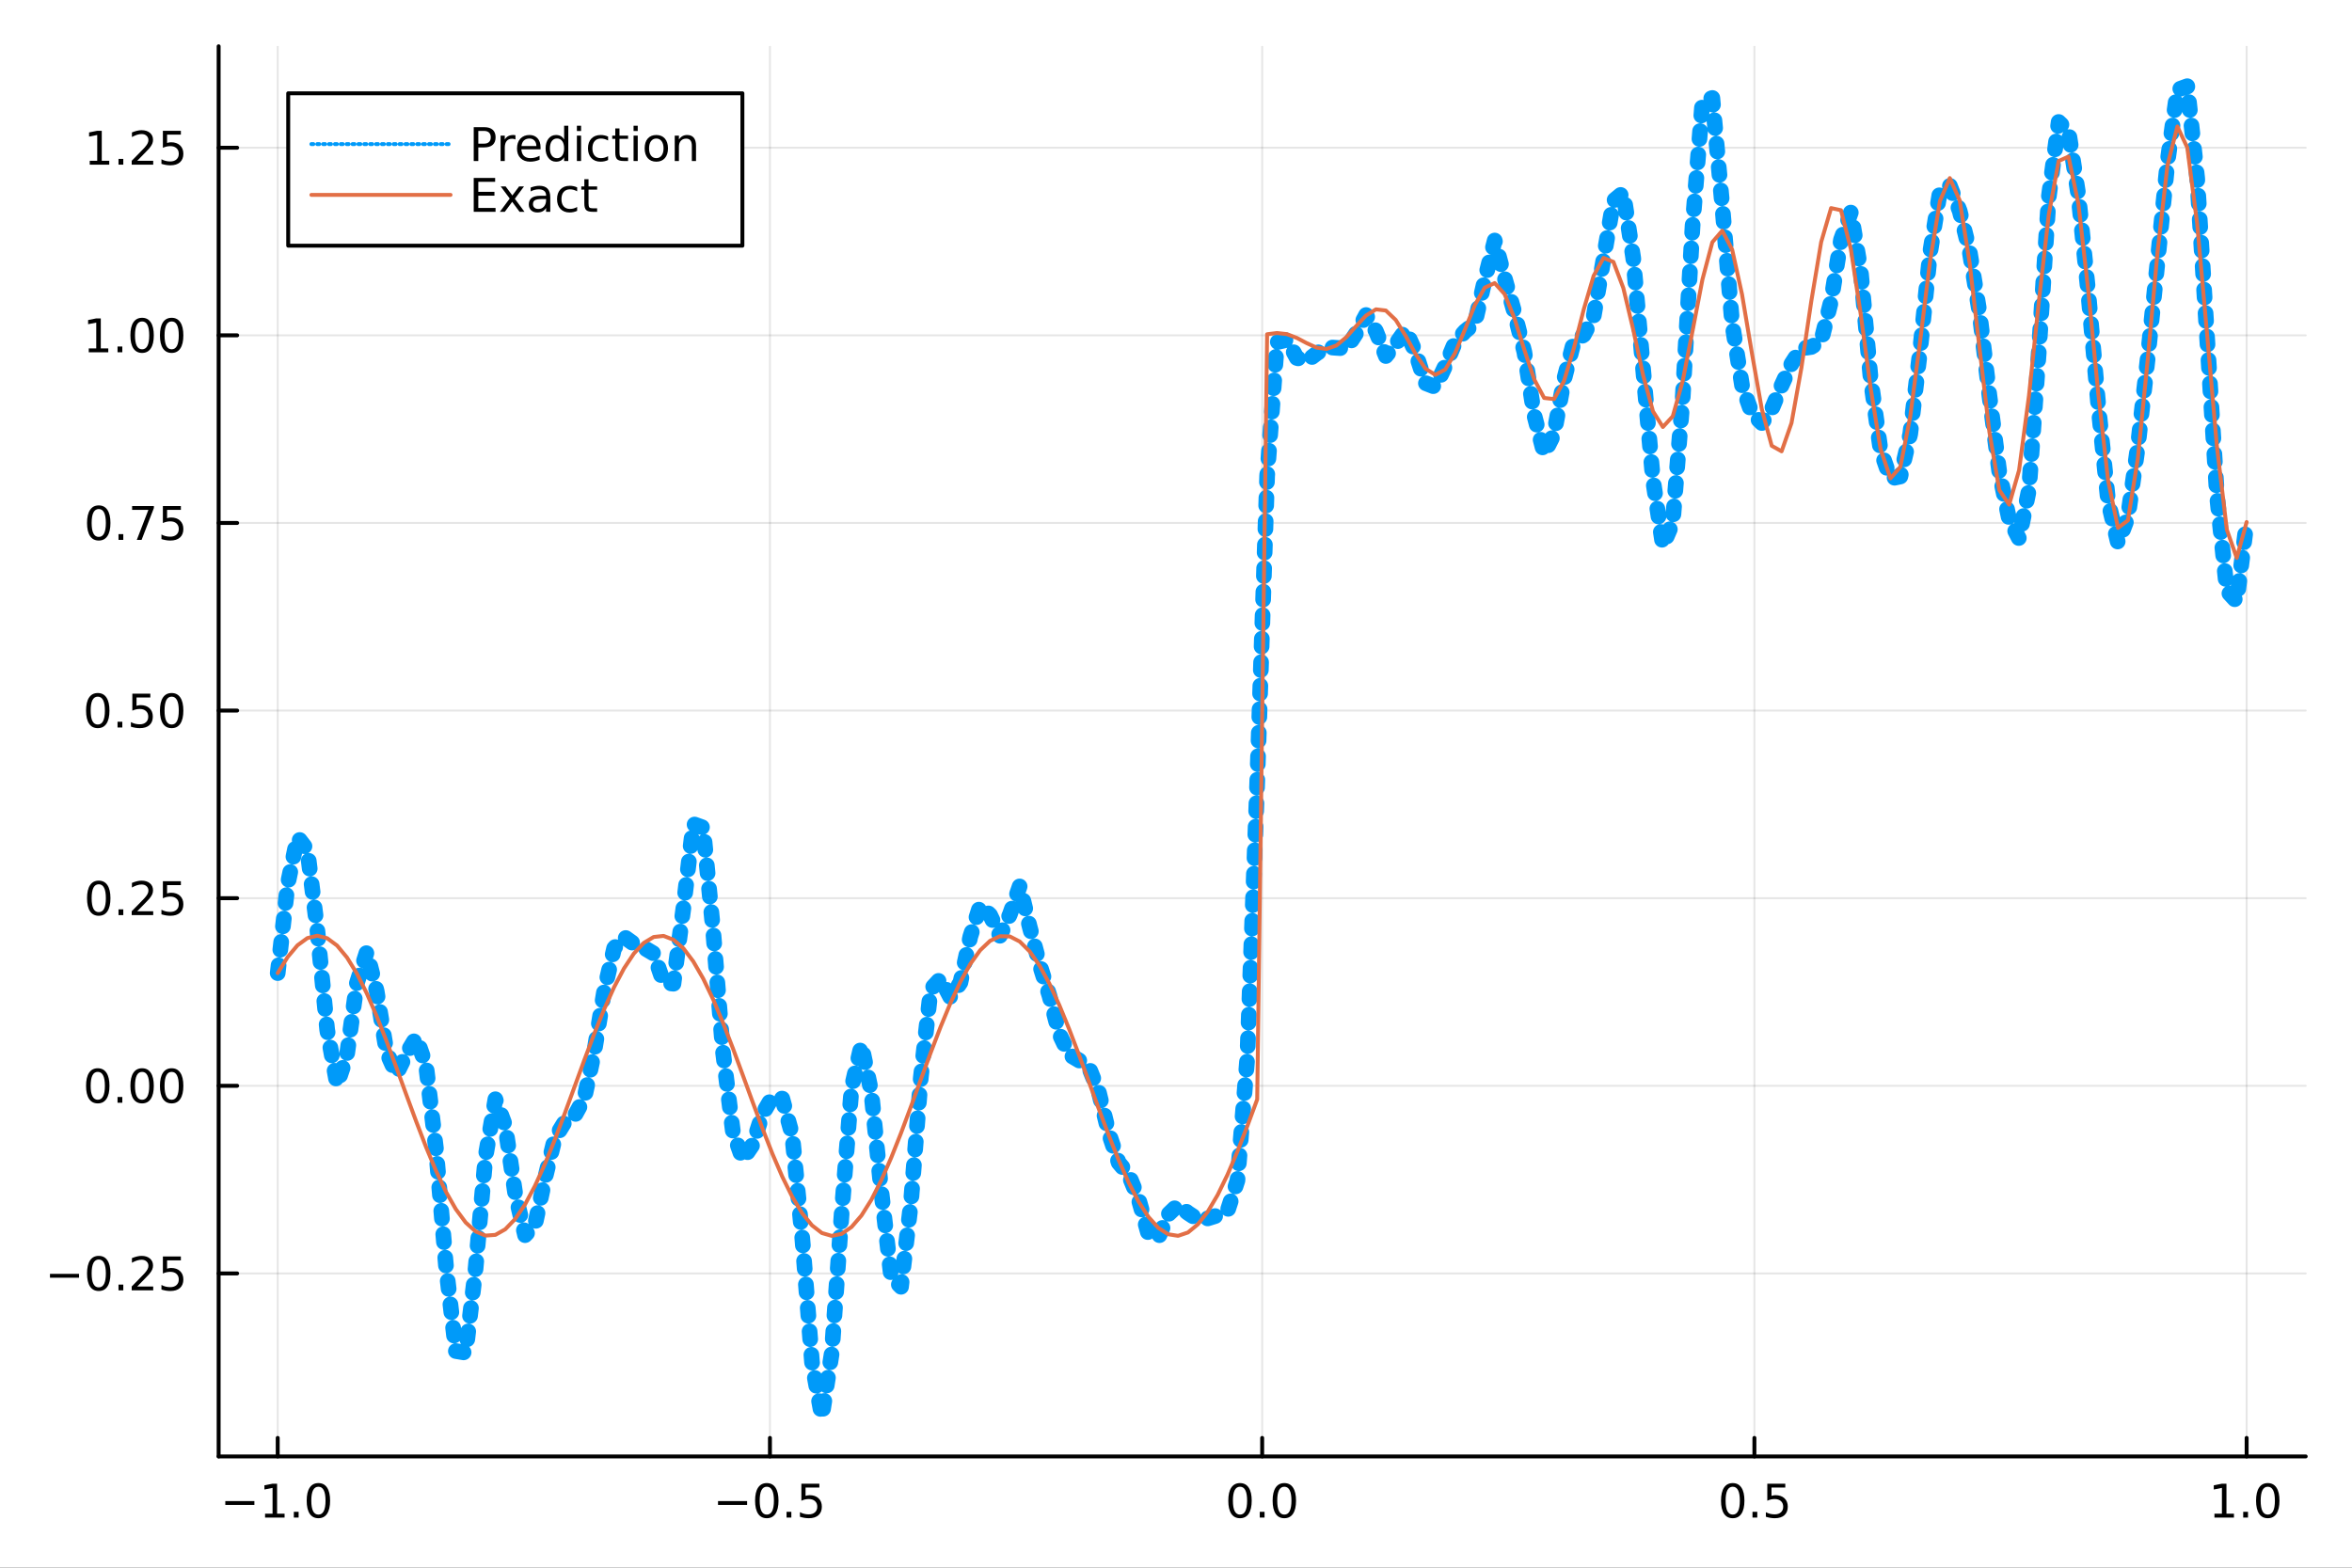 <?xml version="1.0" encoding="utf-8"?>
<svg xmlns="http://www.w3.org/2000/svg" xmlns:xlink="http://www.w3.org/1999/xlink" width="600" height="400" viewBox="0 0 2400 1600">
<rect x="0" y="0" width="2400" height="1600" fill="#333333" stroke="none"/>
<defs>
  <clipPath id="clip500">
    <rect x="0" y="0" width="2400" height="1600"/>
  </clipPath>
</defs>
<path clip-path="url(#clip500)" d="
M0 1600 L2400 1600 L2400 0 L0 0  Z
  " fill="#ffffff" fill-rule="evenodd" fill-opacity="1"/>
<defs>
  <clipPath id="clip501">
    <rect x="480" y="0" width="1681" height="1600"/>
  </clipPath>
</defs>
<path clip-path="url(#clip500)" d="
M223.103 1486.45 L2352.76 1486.45 L2352.76 47.244 L223.103 47.244  Z
  " fill="#ffffff" fill-rule="evenodd" fill-opacity="1"/>
<defs>
  <clipPath id="clip502">
    <rect x="223" y="47" width="2131" height="1440"/>
  </clipPath>
</defs>
<polyline clip-path="url(#clip502)" style="stroke:#000000; stroke-linecap:round; stroke-linejoin:round; stroke-width:2; stroke-opacity:0.1; fill:none" points="
  283.376,1486.45 283.376,47.244 
  "/>
<polyline clip-path="url(#clip502)" style="stroke:#000000; stroke-linecap:round; stroke-linejoin:round; stroke-width:2; stroke-opacity:0.1; fill:none" points="
  785.652,1486.45 785.652,47.244 
  "/>
<polyline clip-path="url(#clip502)" style="stroke:#000000; stroke-linecap:round; stroke-linejoin:round; stroke-width:2; stroke-opacity:0.1; fill:none" points="
  1287.93,1486.45 1287.93,47.244 
  "/>
<polyline clip-path="url(#clip502)" style="stroke:#000000; stroke-linecap:round; stroke-linejoin:round; stroke-width:2; stroke-opacity:0.1; fill:none" points="
  1790.21,1486.45 1790.21,47.244 
  "/>
<polyline clip-path="url(#clip502)" style="stroke:#000000; stroke-linecap:round; stroke-linejoin:round; stroke-width:2; stroke-opacity:0.1; fill:none" points="
  2292.48,1486.45 2292.48,47.244 
  "/>
<polyline clip-path="url(#clip500)" style="stroke:#000000; stroke-linecap:round; stroke-linejoin:round; stroke-width:4; stroke-opacity:1; fill:none" points="
  223.103,1486.45 2352.76,1486.45 
  "/>
<polyline clip-path="url(#clip500)" style="stroke:#000000; stroke-linecap:round; stroke-linejoin:round; stroke-width:4; stroke-opacity:1; fill:none" points="
  283.376,1486.45 283.376,1467.55 
  "/>
<polyline clip-path="url(#clip500)" style="stroke:#000000; stroke-linecap:round; stroke-linejoin:round; stroke-width:4; stroke-opacity:1; fill:none" points="
  785.652,1486.45 785.652,1467.55 
  "/>
<polyline clip-path="url(#clip500)" style="stroke:#000000; stroke-linecap:round; stroke-linejoin:round; stroke-width:4; stroke-opacity:1; fill:none" points="
  1287.93,1486.45 1287.93,1467.55 
  "/>
<polyline clip-path="url(#clip500)" style="stroke:#000000; stroke-linecap:round; stroke-linejoin:round; stroke-width:4; stroke-opacity:1; fill:none" points="
  1790.21,1486.45 1790.21,1467.55 
  "/>
<polyline clip-path="url(#clip500)" style="stroke:#000000; stroke-linecap:round; stroke-linejoin:round; stroke-width:4; stroke-opacity:1; fill:none" points="
  2292.48,1486.45 2292.48,1467.55 
  "/>
<path clip-path="url(#clip500)" d="M229.904 1532.02 L259.58 1532.02 L259.58 1535.95 L229.904 1535.95 L229.904 1532.02 Z" fill="#000000" fill-rule="evenodd" fill-opacity="1" /><path clip-path="url(#clip500)" d="M270.482 1544.91 L278.121 1544.91 L278.121 1518.55 L269.811 1520.21 L269.811 1515.95 L278.075 1514.29 L282.751 1514.29 L282.751 1544.91 L290.39 1544.91 L290.39 1548.85 L270.482 1548.85 L270.482 1544.91 Z" fill="#000000" fill-rule="evenodd" fill-opacity="1" /><path clip-path="url(#clip500)" d="M299.834 1542.97 L304.718 1542.97 L304.718 1548.85 L299.834 1548.85 L299.834 1542.97 Z" fill="#000000" fill-rule="evenodd" fill-opacity="1" /><path clip-path="url(#clip500)" d="M324.903 1517.37 Q321.292 1517.37 319.463 1520.93 Q317.658 1524.47 317.658 1531.6 Q317.658 1538.71 319.463 1542.27 Q321.292 1545.82 324.903 1545.82 Q328.538 1545.82 330.343 1542.27 Q332.172 1538.71 332.172 1531.6 Q332.172 1524.47 330.343 1520.93 Q328.538 1517.37 324.903 1517.37 M324.903 1513.66 Q330.713 1513.66 333.769 1518.27 Q336.848 1522.85 336.848 1531.6 Q336.848 1540.33 333.769 1544.94 Q330.713 1549.52 324.903 1549.52 Q319.093 1549.52 316.014 1544.94 Q312.959 1540.33 312.959 1531.6 Q312.959 1522.85 316.014 1518.27 Q319.093 1513.66 324.903 1513.66 Z" fill="#000000" fill-rule="evenodd" fill-opacity="1" /><path clip-path="url(#clip500)" d="M732.678 1532.02 L762.354 1532.02 L762.354 1535.95 L732.678 1535.95 L732.678 1532.02 Z" fill="#000000" fill-rule="evenodd" fill-opacity="1" /><path clip-path="url(#clip500)" d="M782.446 1517.37 Q778.835 1517.37 777.007 1520.93 Q775.201 1524.47 775.201 1531.6 Q775.201 1538.71 777.007 1542.27 Q778.835 1545.82 782.446 1545.82 Q786.081 1545.82 787.886 1542.27 Q789.715 1538.71 789.715 1531.6 Q789.715 1524.47 787.886 1520.93 Q786.081 1517.37 782.446 1517.37 M782.446 1513.66 Q788.257 1513.66 791.312 1518.27 Q794.391 1522.85 794.391 1531.6 Q794.391 1540.33 791.312 1544.94 Q788.257 1549.52 782.446 1549.52 Q776.636 1549.52 773.558 1544.94 Q770.502 1540.33 770.502 1531.6 Q770.502 1522.85 773.558 1518.27 Q776.636 1513.66 782.446 1513.66 Z" fill="#000000" fill-rule="evenodd" fill-opacity="1" /><path clip-path="url(#clip500)" d="M802.608 1542.97 L807.493 1542.97 L807.493 1548.85 L802.608 1548.85 L802.608 1542.97 Z" fill="#000000" fill-rule="evenodd" fill-opacity="1" /><path clip-path="url(#clip500)" d="M817.724 1514.29 L836.08 1514.29 L836.08 1518.22 L822.006 1518.22 L822.006 1526.7 Q823.025 1526.35 824.043 1526.19 Q825.062 1526 826.08 1526 Q831.867 1526 835.247 1529.17 Q838.627 1532.34 838.627 1537.76 Q838.627 1543.34 835.155 1546.44 Q831.682 1549.52 825.363 1549.52 Q823.187 1549.52 820.918 1549.15 Q818.673 1548.78 816.266 1548.04 L816.266 1543.34 Q818.349 1544.47 820.571 1545.03 Q822.793 1545.58 825.27 1545.58 Q829.275 1545.58 831.613 1543.48 Q833.951 1541.37 833.951 1537.76 Q833.951 1534.15 831.613 1532.04 Q829.275 1529.94 825.27 1529.94 Q823.395 1529.94 821.52 1530.35 Q819.668 1530.77 817.724 1531.65 L817.724 1514.29 Z" fill="#000000" fill-rule="evenodd" fill-opacity="1" /><path clip-path="url(#clip500)" d="M1265.31 1517.37 Q1261.7 1517.37 1259.87 1520.93 Q1258.07 1524.47 1258.07 1531.6 Q1258.07 1538.71 1259.87 1542.27 Q1261.7 1545.82 1265.31 1545.82 Q1268.95 1545.82 1270.75 1542.27 Q1272.58 1538.71 1272.58 1531.6 Q1272.58 1524.47 1270.75 1520.93 Q1268.95 1517.37 1265.31 1517.37 M1265.31 1513.66 Q1271.12 1513.66 1274.18 1518.27 Q1277.26 1522.85 1277.26 1531.6 Q1277.26 1540.33 1274.18 1544.94 Q1271.12 1549.52 1265.31 1549.52 Q1259.5 1549.52 1256.42 1544.94 Q1253.37 1540.33 1253.37 1531.6 Q1253.37 1522.85 1256.42 1518.27 Q1259.5 1513.66 1265.31 1513.66 Z" fill="#000000" fill-rule="evenodd" fill-opacity="1" /><path clip-path="url(#clip500)" d="M1285.48 1542.97 L1290.36 1542.97 L1290.36 1548.85 L1285.48 1548.85 L1285.48 1542.97 Z" fill="#000000" fill-rule="evenodd" fill-opacity="1" /><path clip-path="url(#clip500)" d="M1310.54 1517.37 Q1306.93 1517.37 1305.11 1520.93 Q1303.3 1524.47 1303.3 1531.6 Q1303.3 1538.71 1305.11 1542.27 Q1306.93 1545.82 1310.54 1545.82 Q1314.18 1545.82 1315.98 1542.27 Q1317.81 1538.71 1317.81 1531.6 Q1317.81 1524.47 1315.98 1520.93 Q1314.18 1517.37 1310.54 1517.37 M1310.54 1513.66 Q1316.35 1513.66 1319.41 1518.27 Q1322.49 1522.85 1322.49 1531.6 Q1322.49 1540.33 1319.41 1544.94 Q1316.35 1549.52 1310.54 1549.52 Q1304.73 1549.52 1301.66 1544.94 Q1298.6 1540.33 1298.6 1531.6 Q1298.6 1522.85 1301.66 1518.27 Q1304.73 1513.66 1310.54 1513.66 Z" fill="#000000" fill-rule="evenodd" fill-opacity="1" /><path clip-path="url(#clip500)" d="M1768.09 1517.37 Q1764.48 1517.37 1762.65 1520.93 Q1760.84 1524.47 1760.84 1531.6 Q1760.84 1538.71 1762.65 1542.27 Q1764.48 1545.82 1768.09 1545.82 Q1771.72 1545.82 1773.53 1542.27 Q1775.36 1538.71 1775.36 1531.6 Q1775.36 1524.47 1773.53 1520.93 Q1771.72 1517.37 1768.09 1517.37 M1768.09 1513.66 Q1773.9 1513.66 1776.95 1518.27 Q1780.03 1522.85 1780.03 1531.6 Q1780.03 1540.33 1776.95 1544.94 Q1773.9 1549.52 1768.09 1549.52 Q1762.28 1549.52 1759.2 1544.94 Q1756.14 1540.33 1756.14 1531.6 Q1756.14 1522.85 1759.2 1518.27 Q1762.28 1513.66 1768.09 1513.66 Z" fill="#000000" fill-rule="evenodd" fill-opacity="1" /><path clip-path="url(#clip500)" d="M1788.25 1542.97 L1793.13 1542.97 L1793.13 1548.85 L1788.25 1548.85 L1788.25 1542.97 Z" fill="#000000" fill-rule="evenodd" fill-opacity="1" /><path clip-path="url(#clip500)" d="M1803.37 1514.29 L1821.72 1514.29 L1821.72 1518.22 L1807.65 1518.22 L1807.65 1526.7 Q1808.67 1526.35 1809.69 1526.19 Q1810.7 1526 1811.72 1526 Q1817.51 1526 1820.89 1529.17 Q1824.27 1532.34 1824.27 1537.76 Q1824.27 1543.34 1820.8 1546.44 Q1817.32 1549.52 1811 1549.52 Q1808.83 1549.52 1806.56 1549.15 Q1804.31 1548.78 1801.91 1548.04 L1801.91 1543.34 Q1803.99 1544.47 1806.21 1545.03 Q1808.44 1545.58 1810.91 1545.58 Q1814.92 1545.58 1817.25 1543.48 Q1819.59 1541.37 1819.59 1537.76 Q1819.59 1534.15 1817.25 1532.04 Q1814.92 1529.94 1810.91 1529.94 Q1809.04 1529.94 1807.16 1530.35 Q1805.31 1530.77 1803.37 1531.65 L1803.37 1514.29 Z" fill="#000000" fill-rule="evenodd" fill-opacity="1" /><path clip-path="url(#clip500)" d="M2259.64 1544.91 L2267.27 1544.91 L2267.27 1518.55 L2258.96 1520.21 L2258.96 1515.95 L2267.23 1514.29 L2271.9 1514.29 L2271.9 1544.91 L2279.54 1544.91 L2279.54 1548.85 L2259.64 1548.85 L2259.64 1544.91 Z" fill="#000000" fill-rule="evenodd" fill-opacity="1" /><path clip-path="url(#clip500)" d="M2288.99 1542.97 L2293.87 1542.97 L2293.87 1548.85 L2288.99 1548.85 L2288.99 1542.97 Z" fill="#000000" fill-rule="evenodd" fill-opacity="1" /><path clip-path="url(#clip500)" d="M2314.06 1517.37 Q2310.45 1517.37 2308.62 1520.93 Q2306.81 1524.47 2306.81 1531.6 Q2306.81 1538.71 2308.62 1542.27 Q2310.45 1545.82 2314.06 1545.82 Q2317.69 1545.82 2319.5 1542.27 Q2321.33 1538.71 2321.33 1531.6 Q2321.33 1524.47 2319.5 1520.93 Q2317.69 1517.37 2314.06 1517.37 M2314.06 1513.66 Q2319.87 1513.66 2322.92 1518.27 Q2326 1522.85 2326 1531.6 Q2326 1540.33 2322.92 1544.94 Q2319.87 1549.52 2314.06 1549.52 Q2308.25 1549.52 2305.17 1544.94 Q2302.11 1540.33 2302.11 1531.6 Q2302.11 1522.85 2305.17 1518.27 Q2308.25 1513.66 2314.06 1513.66 Z" fill="#000000" fill-rule="evenodd" fill-opacity="1" /><polyline clip-path="url(#clip502)" style="stroke:#000000; stroke-linecap:round; stroke-linejoin:round; stroke-width:2; stroke-opacity:0.1; fill:none" points="
  223.103,1299.67 2352.76,1299.67 
  "/>
<polyline clip-path="url(#clip502)" style="stroke:#000000; stroke-linecap:round; stroke-linejoin:round; stroke-width:2; stroke-opacity:0.1; fill:none" points="
  223.103,1108.18 2352.76,1108.18 
  "/>
<polyline clip-path="url(#clip502)" style="stroke:#000000; stroke-linecap:round; stroke-linejoin:round; stroke-width:2; stroke-opacity:0.1; fill:none" points="
  223.103,916.701 2352.76,916.701 
  "/>
<polyline clip-path="url(#clip502)" style="stroke:#000000; stroke-linecap:round; stroke-linejoin:round; stroke-width:2; stroke-opacity:0.1; fill:none" points="
  223.103,725.218 2352.76,725.218 
  "/>
<polyline clip-path="url(#clip502)" style="stroke:#000000; stroke-linecap:round; stroke-linejoin:round; stroke-width:2; stroke-opacity:0.1; fill:none" points="
  223.103,533.734 2352.76,533.734 
  "/>
<polyline clip-path="url(#clip502)" style="stroke:#000000; stroke-linecap:round; stroke-linejoin:round; stroke-width:2; stroke-opacity:0.1; fill:none" points="
  223.103,342.25 2352.76,342.25 
  "/>
<polyline clip-path="url(#clip502)" style="stroke:#000000; stroke-linecap:round; stroke-linejoin:round; stroke-width:2; stroke-opacity:0.1; fill:none" points="
  223.103,150.767 2352.76,150.767 
  "/>
<polyline clip-path="url(#clip500)" style="stroke:#000000; stroke-linecap:round; stroke-linejoin:round; stroke-width:4; stroke-opacity:1; fill:none" points="
  223.103,1486.45 223.103,47.244 
  "/>
<polyline clip-path="url(#clip500)" style="stroke:#000000; stroke-linecap:round; stroke-linejoin:round; stroke-width:4; stroke-opacity:1; fill:none" points="
  223.103,1299.67 242,1299.67 
  "/>
<polyline clip-path="url(#clip500)" style="stroke:#000000; stroke-linecap:round; stroke-linejoin:round; stroke-width:4; stroke-opacity:1; fill:none" points="
  223.103,1108.18 242,1108.18 
  "/>
<polyline clip-path="url(#clip500)" style="stroke:#000000; stroke-linecap:round; stroke-linejoin:round; stroke-width:4; stroke-opacity:1; fill:none" points="
  223.103,916.701 242,916.701 
  "/>
<polyline clip-path="url(#clip500)" style="stroke:#000000; stroke-linecap:round; stroke-linejoin:round; stroke-width:4; stroke-opacity:1; fill:none" points="
  223.103,725.218 242,725.218 
  "/>
<polyline clip-path="url(#clip500)" style="stroke:#000000; stroke-linecap:round; stroke-linejoin:round; stroke-width:4; stroke-opacity:1; fill:none" points="
  223.103,533.734 242,533.734 
  "/>
<polyline clip-path="url(#clip500)" style="stroke:#000000; stroke-linecap:round; stroke-linejoin:round; stroke-width:4; stroke-opacity:1; fill:none" points="
  223.103,342.25 242,342.25 
  "/>
<polyline clip-path="url(#clip500)" style="stroke:#000000; stroke-linecap:round; stroke-linejoin:round; stroke-width:4; stroke-opacity:1; fill:none" points="
  223.103,150.767 242,150.767 
  "/>
<path clip-path="url(#clip500)" d="M50.992 1300.12 L80.668 1300.12 L80.668 1304.05 L50.992 1304.05 L50.992 1300.12 Z" fill="#000000" fill-rule="evenodd" fill-opacity="1" /><path clip-path="url(#clip500)" d="M100.76 1285.47 Q97.149 1285.47 95.321 1289.03 Q93.515 1292.57 93.515 1299.7 Q93.515 1306.81 95.321 1310.37 Q97.149 1313.92 100.76 1313.92 Q104.395 1313.92 106.2 1310.37 Q108.029 1306.81 108.029 1299.7 Q108.029 1292.57 106.2 1289.03 Q104.395 1285.47 100.76 1285.47 M100.76 1281.76 Q106.571 1281.76 109.626 1286.37 Q112.705 1290.95 112.705 1299.7 Q112.705 1308.43 109.626 1313.04 Q106.571 1317.62 100.76 1317.62 Q94.95 1317.62 91.871 1313.04 Q88.816 1308.43 88.816 1299.7 Q88.816 1290.95 91.871 1286.37 Q94.95 1281.76 100.76 1281.76 Z" fill="#000000" fill-rule="evenodd" fill-opacity="1" /><path clip-path="url(#clip500)" d="M120.922 1311.07 L125.807 1311.07 L125.807 1316.95 L120.922 1316.95 L120.922 1311.07 Z" fill="#000000" fill-rule="evenodd" fill-opacity="1" /><path clip-path="url(#clip500)" d="M140.019 1313.01 L156.339 1313.01 L156.339 1316.95 L134.394 1316.95 L134.394 1313.01 Q137.056 1310.26 141.64 1305.63 Q146.246 1300.98 147.427 1299.63 Q149.672 1297.11 150.552 1295.37 Q151.455 1293.62 151.455 1291.93 Q151.455 1289.17 149.51 1287.43 Q147.589 1285.7 144.487 1285.7 Q142.288 1285.7 139.834 1286.46 Q137.404 1287.23 134.626 1288.78 L134.626 1284.05 Q137.45 1282.92 139.904 1282.34 Q142.357 1281.76 144.394 1281.76 Q149.765 1281.76 152.959 1284.45 Q156.154 1287.13 156.154 1291.62 Q156.154 1293.75 155.343 1295.68 Q154.556 1297.57 152.45 1300.17 Q151.871 1300.84 148.769 1304.05 Q145.668 1307.25 140.019 1313.01 Z" fill="#000000" fill-rule="evenodd" fill-opacity="1" /><path clip-path="url(#clip500)" d="M166.2 1282.39 L184.556 1282.39 L184.556 1286.32 L170.482 1286.32 L170.482 1294.8 Q171.501 1294.45 172.519 1294.29 Q173.538 1294.1 174.556 1294.1 Q180.343 1294.1 183.723 1297.27 Q187.103 1300.44 187.103 1305.86 Q187.103 1311.44 183.63 1314.54 Q180.158 1317.62 173.839 1317.62 Q171.663 1317.62 169.394 1317.25 Q167.149 1316.88 164.742 1316.14 L164.742 1311.44 Q166.825 1312.57 169.047 1313.13 Q171.269 1313.68 173.746 1313.68 Q177.751 1313.68 180.089 1311.58 Q182.427 1309.47 182.427 1305.86 Q182.427 1302.25 180.089 1300.14 Q177.751 1298.04 173.746 1298.04 Q171.871 1298.04 169.996 1298.45 Q168.144 1298.87 166.2 1299.75 L166.2 1282.39 Z" fill="#000000" fill-rule="evenodd" fill-opacity="1" /><path clip-path="url(#clip500)" d="M99.765 1093.98 Q96.154 1093.98 94.325 1097.55 Q92.52 1101.09 92.52 1108.22 Q92.52 1115.33 94.325 1118.89 Q96.154 1122.43 99.765 1122.43 Q103.399 1122.43 105.205 1118.89 Q107.033 1115.33 107.033 1108.22 Q107.033 1101.09 105.205 1097.55 Q103.399 1093.98 99.765 1093.98 M99.765 1090.28 Q105.575 1090.28 108.631 1094.89 Q111.709 1099.47 111.709 1108.22 Q111.709 1116.95 108.631 1121.55 Q105.575 1126.14 99.765 1126.14 Q93.955 1126.14 90.876 1121.55 Q87.821 1116.95 87.821 1108.22 Q87.821 1099.47 90.876 1094.89 Q93.955 1090.28 99.765 1090.28 Z" fill="#000000" fill-rule="evenodd" fill-opacity="1" /><path clip-path="url(#clip500)" d="M119.927 1119.59 L124.811 1119.59 L124.811 1125.46 L119.927 1125.46 L119.927 1119.59 Z" fill="#000000" fill-rule="evenodd" fill-opacity="1" /><path clip-path="url(#clip500)" d="M144.996 1093.98 Q141.385 1093.98 139.556 1097.55 Q137.751 1101.09 137.751 1108.22 Q137.751 1115.33 139.556 1118.89 Q141.385 1122.43 144.996 1122.43 Q148.63 1122.43 150.436 1118.89 Q152.265 1115.33 152.265 1108.22 Q152.265 1101.09 150.436 1097.55 Q148.63 1093.98 144.996 1093.98 M144.996 1090.28 Q150.806 1090.28 153.862 1094.89 Q156.941 1099.47 156.941 1108.22 Q156.941 1116.95 153.862 1121.55 Q150.806 1126.14 144.996 1126.14 Q139.186 1126.14 136.107 1121.55 Q133.052 1116.95 133.052 1108.22 Q133.052 1099.47 136.107 1094.89 Q139.186 1090.28 144.996 1090.28 Z" fill="#000000" fill-rule="evenodd" fill-opacity="1" /><path clip-path="url(#clip500)" d="M175.158 1093.98 Q171.547 1093.98 169.718 1097.55 Q167.913 1101.09 167.913 1108.22 Q167.913 1115.33 169.718 1118.89 Q171.547 1122.43 175.158 1122.43 Q178.792 1122.43 180.598 1118.89 Q182.427 1115.33 182.427 1108.22 Q182.427 1101.09 180.598 1097.55 Q178.792 1093.98 175.158 1093.98 M175.158 1090.28 Q180.968 1090.28 184.024 1094.89 Q187.103 1099.47 187.103 1108.22 Q187.103 1116.95 184.024 1121.55 Q180.968 1126.14 175.158 1126.14 Q169.348 1126.14 166.269 1121.55 Q163.214 1116.95 163.214 1108.22 Q163.214 1099.47 166.269 1094.89 Q169.348 1090.28 175.158 1090.28 Z" fill="#000000" fill-rule="evenodd" fill-opacity="1" /><path clip-path="url(#clip500)" d="M100.76 902.5 Q97.149 902.5 95.321 906.065 Q93.515 909.606 93.515 916.736 Q93.515 923.842 95.321 927.407 Q97.149 930.949 100.76 930.949 Q104.395 930.949 106.2 927.407 Q108.029 923.842 108.029 916.736 Q108.029 909.606 106.2 906.065 Q104.395 902.5 100.76 902.5 M100.76 898.796 Q106.571 898.796 109.626 903.403 Q112.705 907.986 112.705 916.736 Q112.705 925.463 109.626 930.069 Q106.571 934.652 100.76 934.652 Q94.95 934.652 91.871 930.069 Q88.816 925.463 88.816 916.736 Q88.816 907.986 91.871 903.403 Q94.95 898.796 100.76 898.796 Z" fill="#000000" fill-rule="evenodd" fill-opacity="1" /><path clip-path="url(#clip500)" d="M120.922 928.102 L125.807 928.102 L125.807 933.981 L120.922 933.981 L120.922 928.102 Z" fill="#000000" fill-rule="evenodd" fill-opacity="1" /><path clip-path="url(#clip500)" d="M140.019 930.046 L156.339 930.046 L156.339 933.981 L134.394 933.981 L134.394 930.046 Q137.056 927.291 141.64 922.662 Q146.246 918.009 147.427 916.666 Q149.672 914.143 150.552 912.407 Q151.455 910.648 151.455 908.958 Q151.455 906.204 149.51 904.467 Q147.589 902.731 144.487 902.731 Q142.288 902.731 139.834 903.495 Q137.404 904.259 134.626 905.81 L134.626 901.088 Q137.45 899.954 139.904 899.375 Q142.357 898.796 144.394 898.796 Q149.765 898.796 152.959 901.481 Q156.154 904.167 156.154 908.657 Q156.154 910.787 155.343 912.708 Q154.556 914.606 152.45 917.199 Q151.871 917.87 148.769 921.088 Q145.668 924.282 140.019 930.046 Z" fill="#000000" fill-rule="evenodd" fill-opacity="1" /><path clip-path="url(#clip500)" d="M166.2 899.421 L184.556 899.421 L184.556 903.356 L170.482 903.356 L170.482 911.828 Q171.501 911.481 172.519 911.319 Q173.538 911.134 174.556 911.134 Q180.343 911.134 183.723 914.305 Q187.103 917.477 187.103 922.893 Q187.103 928.472 183.63 931.574 Q180.158 934.652 173.839 934.652 Q171.663 934.652 169.394 934.282 Q167.149 933.912 164.742 933.171 L164.742 928.472 Q166.825 929.606 169.047 930.162 Q171.269 930.717 173.746 930.717 Q177.751 930.717 180.089 928.611 Q182.427 926.504 182.427 922.893 Q182.427 919.282 180.089 917.176 Q177.751 915.069 173.746 915.069 Q171.871 915.069 169.996 915.486 Q168.144 915.903 166.2 916.782 L166.2 899.421 Z" fill="#000000" fill-rule="evenodd" fill-opacity="1" /><path clip-path="url(#clip500)" d="M99.765 711.016 Q96.154 711.016 94.325 714.581 Q92.52 718.123 92.52 725.252 Q92.52 732.359 94.325 735.924 Q96.154 739.465 99.765 739.465 Q103.399 739.465 105.205 735.924 Q107.033 732.359 107.033 725.252 Q107.033 718.123 105.205 714.581 Q103.399 711.016 99.765 711.016 M99.765 707.313 Q105.575 707.313 108.631 711.919 Q111.709 716.502 111.709 725.252 Q111.709 733.979 108.631 738.586 Q105.575 743.169 99.765 743.169 Q93.955 743.169 90.876 738.586 Q87.821 733.979 87.821 725.252 Q87.821 716.502 90.876 711.919 Q93.955 707.313 99.765 707.313 Z" fill="#000000" fill-rule="evenodd" fill-opacity="1" /><path clip-path="url(#clip500)" d="M119.927 736.618 L124.811 736.618 L124.811 742.498 L119.927 742.498 L119.927 736.618 Z" fill="#000000" fill-rule="evenodd" fill-opacity="1" /><path clip-path="url(#clip500)" d="M135.043 707.938 L153.399 707.938 L153.399 711.873 L139.325 711.873 L139.325 720.345 Q140.343 719.998 141.362 719.836 Q142.381 719.65 143.399 719.65 Q149.186 719.65 152.566 722.822 Q155.945 725.993 155.945 731.41 Q155.945 736.988 152.473 740.09 Q149.001 743.169 142.681 743.169 Q140.506 743.169 138.237 742.799 Q135.992 742.428 133.584 741.687 L133.584 736.988 Q135.668 738.123 137.89 738.678 Q140.112 739.234 142.589 739.234 Q146.593 739.234 148.931 737.127 Q151.269 735.021 151.269 731.41 Q151.269 727.799 148.931 725.692 Q146.593 723.586 142.589 723.586 Q140.714 723.586 138.839 724.002 Q136.987 724.419 135.043 725.299 L135.043 707.938 Z" fill="#000000" fill-rule="evenodd" fill-opacity="1" /><path clip-path="url(#clip500)" d="M175.158 711.016 Q171.547 711.016 169.718 714.581 Q167.913 718.123 167.913 725.252 Q167.913 732.359 169.718 735.924 Q171.547 739.465 175.158 739.465 Q178.792 739.465 180.598 735.924 Q182.427 732.359 182.427 725.252 Q182.427 718.123 180.598 714.581 Q178.792 711.016 175.158 711.016 M175.158 707.313 Q180.968 707.313 184.024 711.919 Q187.103 716.502 187.103 725.252 Q187.103 733.979 184.024 738.586 Q180.968 743.169 175.158 743.169 Q169.348 743.169 166.269 738.586 Q163.214 733.979 163.214 725.252 Q163.214 716.502 166.269 711.919 Q169.348 707.313 175.158 707.313 Z" fill="#000000" fill-rule="evenodd" fill-opacity="1" /><path clip-path="url(#clip500)" d="M100.76 519.533 Q97.149 519.533 95.321 523.097 Q93.515 526.639 93.515 533.769 Q93.515 540.875 95.321 544.44 Q97.149 547.982 100.76 547.982 Q104.395 547.982 106.2 544.44 Q108.029 540.875 108.029 533.769 Q108.029 526.639 106.2 523.097 Q104.395 519.533 100.76 519.533 M100.76 515.829 Q106.571 515.829 109.626 520.435 Q112.705 525.019 112.705 533.769 Q112.705 542.496 109.626 547.102 Q106.571 551.685 100.76 551.685 Q94.95 551.685 91.871 547.102 Q88.816 542.496 88.816 533.769 Q88.816 525.019 91.871 520.435 Q94.95 515.829 100.76 515.829 Z" fill="#000000" fill-rule="evenodd" fill-opacity="1" /><path clip-path="url(#clip500)" d="M120.922 545.134 L125.807 545.134 L125.807 551.014 L120.922 551.014 L120.922 545.134 Z" fill="#000000" fill-rule="evenodd" fill-opacity="1" /><path clip-path="url(#clip500)" d="M134.811 516.454 L157.033 516.454 L157.033 518.445 L144.487 551.014 L139.603 551.014 L151.408 520.389 L134.811 520.389 L134.811 516.454 Z" fill="#000000" fill-rule="evenodd" fill-opacity="1" /><path clip-path="url(#clip500)" d="M166.2 516.454 L184.556 516.454 L184.556 520.389 L170.482 520.389 L170.482 528.861 Q171.501 528.514 172.519 528.352 Q173.538 528.167 174.556 528.167 Q180.343 528.167 183.723 531.338 Q187.103 534.509 187.103 539.926 Q187.103 545.505 183.63 548.607 Q180.158 551.685 173.839 551.685 Q171.663 551.685 169.394 551.315 Q167.149 550.945 164.742 550.204 L164.742 545.505 Q166.825 546.639 169.047 547.195 Q171.269 547.75 173.746 547.75 Q177.751 547.75 180.089 545.644 Q182.427 543.537 182.427 539.926 Q182.427 536.315 180.089 534.209 Q177.751 532.102 173.746 532.102 Q171.871 532.102 169.996 532.519 Q168.144 532.935 166.2 533.815 L166.2 516.454 Z" fill="#000000" fill-rule="evenodd" fill-opacity="1" /><path clip-path="url(#clip500)" d="M90.575 355.595 L98.214 355.595 L98.214 329.23 L89.904 330.896 L89.904 326.637 L98.168 324.97 L102.844 324.97 L102.844 355.595 L110.483 355.595 L110.483 359.53 L90.575 359.53 L90.575 355.595 Z" fill="#000000" fill-rule="evenodd" fill-opacity="1" /><path clip-path="url(#clip500)" d="M119.927 353.651 L124.811 353.651 L124.811 359.53 L119.927 359.53 L119.927 353.651 Z" fill="#000000" fill-rule="evenodd" fill-opacity="1" /><path clip-path="url(#clip500)" d="M144.996 328.049 Q141.385 328.049 139.556 331.614 Q137.751 335.156 137.751 342.285 Q137.751 349.392 139.556 352.956 Q141.385 356.498 144.996 356.498 Q148.63 356.498 150.436 352.956 Q152.265 349.392 152.265 342.285 Q152.265 335.156 150.436 331.614 Q148.63 328.049 144.996 328.049 M144.996 324.345 Q150.806 324.345 153.862 328.952 Q156.941 333.535 156.941 342.285 Q156.941 351.012 153.862 355.618 Q150.806 360.202 144.996 360.202 Q139.186 360.202 136.107 355.618 Q133.052 351.012 133.052 342.285 Q133.052 333.535 136.107 328.952 Q139.186 324.345 144.996 324.345 Z" fill="#000000" fill-rule="evenodd" fill-opacity="1" /><path clip-path="url(#clip500)" d="M175.158 328.049 Q171.547 328.049 169.718 331.614 Q167.913 335.156 167.913 342.285 Q167.913 349.392 169.718 352.956 Q171.547 356.498 175.158 356.498 Q178.792 356.498 180.598 352.956 Q182.427 349.392 182.427 342.285 Q182.427 335.156 180.598 331.614 Q178.792 328.049 175.158 328.049 M175.158 324.345 Q180.968 324.345 184.024 328.952 Q187.103 333.535 187.103 342.285 Q187.103 351.012 184.024 355.618 Q180.968 360.202 175.158 360.202 Q169.348 360.202 166.269 355.618 Q163.214 351.012 163.214 342.285 Q163.214 333.535 166.269 328.952 Q169.348 324.345 175.158 324.345 Z" fill="#000000" fill-rule="evenodd" fill-opacity="1" /><path clip-path="url(#clip500)" d="M91.571 164.112 L99.21 164.112 L99.21 137.746 L90.899 139.413 L90.899 135.153 L99.163 133.487 L103.839 133.487 L103.839 164.112 L111.478 164.112 L111.478 168.047 L91.571 168.047 L91.571 164.112 Z" fill="#000000" fill-rule="evenodd" fill-opacity="1" /><path clip-path="url(#clip500)" d="M120.922 162.167 L125.807 162.167 L125.807 168.047 L120.922 168.047 L120.922 162.167 Z" fill="#000000" fill-rule="evenodd" fill-opacity="1" /><path clip-path="url(#clip500)" d="M140.019 164.112 L156.339 164.112 L156.339 168.047 L134.394 168.047 L134.394 164.112 Q137.056 161.357 141.64 156.727 Q146.246 152.075 147.427 150.732 Q149.672 148.209 150.552 146.473 Q151.455 144.714 151.455 143.024 Q151.455 140.269 149.51 138.533 Q147.589 136.797 144.487 136.797 Q142.288 136.797 139.834 137.561 Q137.404 138.325 134.626 139.876 L134.626 135.153 Q137.45 134.019 139.904 133.441 Q142.357 132.862 144.394 132.862 Q149.765 132.862 152.959 135.547 Q156.154 138.232 156.154 142.723 Q156.154 144.853 155.343 146.774 Q154.556 148.672 152.45 151.265 Q151.871 151.936 148.769 155.153 Q145.668 158.348 140.019 164.112 Z" fill="#000000" fill-rule="evenodd" fill-opacity="1" /><path clip-path="url(#clip500)" d="M166.2 133.487 L184.556 133.487 L184.556 137.422 L170.482 137.422 L170.482 145.894 Q171.501 145.547 172.519 145.385 Q173.538 145.2 174.556 145.2 Q180.343 145.2 183.723 148.371 Q187.103 151.542 187.103 156.959 Q187.103 162.538 183.63 165.639 Q180.158 168.718 173.839 168.718 Q171.663 168.718 169.394 168.348 Q167.149 167.977 164.742 167.237 L164.742 162.538 Q166.825 163.672 169.047 164.227 Q171.269 164.783 173.746 164.783 Q177.751 164.783 180.089 162.676 Q182.427 160.57 182.427 156.959 Q182.427 153.348 180.089 151.241 Q177.751 149.135 173.746 149.135 Q171.871 149.135 169.996 149.552 Q168.144 149.968 166.2 150.848 L166.2 133.487 Z" fill="#000000" fill-rule="evenodd" fill-opacity="1" /><polyline clip-path="url(#clip502)" style="stroke:#009af9; stroke-linecap:round; stroke-linejoin:round; stroke-width:16; stroke-opacity:1; fill:none" stroke-dasharray="8, 16" points="
  283.376,993.144 293.472,902.958 303.568,854.415 313.664,867.535 323.76,948.668 333.856,1051.08 343.952,1106.81 354.048,1076.61 364.144,1003.43 374.24,971.658 
  384.336,1011.47 394.432,1073.57 404.528,1096.27 414.624,1075.71 424.72,1058.89 434.816,1087.73 444.912,1172.71 455.008,1291.18 465.104,1378.9 475.2,1380.57 
  485.296,1294.72 495.392,1180.68 505.488,1121.91 515.584,1149.02 525.68,1217.89 535.776,1260.6 545.872,1250.28 555.968,1203.35 566.064,1161.82 576.16,1145.24 
  586.256,1138.89 596.352,1120.53 606.448,1073.06 616.544,1011.24 626.64,967.841 636.736,956.089 646.832,963.322 656.928,967.179 667.024,973.174 677.12,1002.95 
  687.216,1003.96 697.312,926.939 707.408,841.037 717.504,844.649 727.6,948.644 737.696,1073.24 747.792,1154.43 757.888,1183.26 767.984,1168.35 778.08,1137 
  788.176,1119.66 798.272,1121.3 808.369,1158.33 818.465,1260.99 828.561,1390.15 838.657,1445.72 848.753,1380.79 858.849,1238.18 868.945,1110.32 879.041,1066.39 
  889.137,1114.77 899.233,1215.13 909.329,1303.19 919.425,1313.29 929.521,1227.75 939.617,1099.82 949.713,1009.74 959.809,998.807 969.905,1018.06 980.001,1002.78 
  990.097,955.952 1000.19,924.233 1010.29,933.864 1020.38,955.019 1030.48,933.319 1040.58,904.268 1050.67,945.815 1060.77,984.045 1070.86,1016.24 1080.96,1055.12 
  1091.06,1076.33 1101.15,1082.27 1111.25,1089.59 1121.34,1115.05 1131.44,1156.46 1141.54,1186.65 1151.63,1198.58 1161.73,1223.31 1171.83,1259.43 1181.92,1263.46 
  1192.02,1239.48 1202.11,1229.8 1212.21,1237.94 1222.31,1244.56 1232.4,1243.5 1242.5,1240.37 1252.59,1235.9 1262.69,1204.85 1272.79,1079.25 1282.88,797.916 
  1292.98,485.912 1303.07,349.201 1313.17,346.836 1323.27,365.304 1333.36,368.492 1343.46,360.795 1353.55,354.222 1363.65,355.021 1373.75,355.658 1383.84,340.146 
  1393.94,321.534 1404.03,338.022 1414.13,363.354 1424.23,351.158 1434.32,336.947 1444.42,359.53 1454.51,390.971 1464.61,394.943 1474.71,373.519 1484.8,349.311 
  1494.9,338.123 1504.99,329.875 1515.09,285.604 1525.19,245.498 1535.28,283.454 1545.38,319.144 1555.47,359.315 1565.57,423.64 1575.67,462.871 1585.76,442.781 
  1595.86,387.854 1605.95,348.794 1616.05,341.76 1626.15,323.13 1636.24,264.459 1646.34,205.091 1656.43,196.717 1666.53,263.143 1676.63,376.553 1686.72,489.645 
  1696.82,556.761 1706.91,533.196 1717.01,406.545 1727.11,230.424 1737.2,103.373 1747.3,100.009 1757.39,209.412 1767.49,329.833 1777.59,393.465 1787.68,421.98 
  1797.78,431.732 1807.87,417.617 1817.97,393.366 1828.07,371.218 1838.16,355.574 1848.26,354.115 1858.35,347.986 1868.45,307.154 1878.55,244.659 1888.64,216.728 
  1898.74,276.867 1908.83,386.495 1918.93,459.493 1929.03,488.457 1939.12,486.316 1949.22,442.858 1959.31,357.474 1969.41,258.383 1979.51,195.367 1989.6,189.445 
  1999.7,215.346 2009.79,256.257 2019.89,318.9 2029.99,403.611 2040.08,481.707 2050.18,530.107 2060.27,549.643 2070.37,499.727 2080.47,358.151 2090.56,201.264 
  2100.66,124.497 2110.75,134.01 2120.85,199.619 2130.95,299.253 2141.04,412.936 2151.14,511.537 2161.23,554.126 2171.33,527.688 2181.43,455.892 2191.52,365.719 
  2201.62,266.554 2211.71,165.624 2221.81,91.649 2231.91,87.976 2242,181.661 2252.1,344.044 2262.19,505.312 2272.29,602.803 2282.39,613.784 2292.48,532.809 
  
  "/>
<polyline clip-path="url(#clip502)" style="stroke:#e26f46; stroke-linecap:round; stroke-linejoin:round; stroke-width:4; stroke-opacity:1; fill:none" points="
  283.376,993.143 293.472,976.822 303.568,964.787 313.664,957.433 323.76,954.998 333.856,957.564 343.952,965.045 354.048,977.198 364.144,993.626 374.24,1013.79 
  384.336,1037.04 394.432,1062.61 404.528,1089.67 414.624,1117.33 424.72,1144.69 434.816,1170.86 444.912,1194.99 455.008,1216.28 465.104,1234.05 475.2,1247.7 
  485.296,1256.81 495.392,1261.06 505.488,1260.32 515.584,1254.62 525.68,1244.14 535.776,1229.22 545.872,1210.35 555.968,1188.15 566.064,1163.34 576.16,1136.72 
  586.256,1109.18 596.352,1081.6 606.448,1054.89 616.544,1029.92 626.64,1007.51 636.736,988.377 646.832,973.157 656.928,962.345 667.024,956.292 677.12,955.196 
  687.216,959.093 697.312,967.857 707.408,981.2 717.504,998.688 727.6,1019.75 737.696,1043.7 747.792,1069.75 757.888,1097.06 767.984,1124.73 778.08,1151.86 
  788.176,1177.56 798.272,1201 808.369,1221.41 818.465,1238.13 828.561,1250.6 838.657,1258.43 848.753,1261.35 858.849,1259.28 868.945,1252.27 879.041,1240.56 
  889.137,1224.53 899.233,1204.7 909.329,1181.73 919.425,1156.35 929.521,1129.4 939.617,1101.76 949.713,1074.32 959.809,1048 969.905,1023.63 980.001,1002.03 
  990.097,983.893 1000.19,969.811 1010.29,960.245 1020.38,955.507 1030.48,955.753 1040.58,960.973 1050.67,970.998 1060.77,985.501 1070.86,1004.01 1080.96,1025.91 
  1091.06,1050.51 1101.15,1076.98 1111.25,1104.47 1121.34,1132.09 1131.44,1158.92 1141.54,1184.1 1151.63,1206.8 1161.73,1226.28 1171.83,1241.91 1181.92,1253.17 
  1192.02,1259.7 1202.11,1261.29 1212.21,1257.88 1222.31,1249.58 1232.4,1236.67 1242.5,1219.57 1252.59,1198.83 1262.69,1175.13 1272.79,1149.24 1282.88,1122.02 
  1292.98,341.138 1303.07,339.872 1313.17,341.024 1323.27,344.86 1333.36,350.203 1343.46,354.796 1353.55,356.156 1363.65,352.622 1373.75,344.197 1383.84,332.839 
  1393.94,322.03 1404.03,315.716 1414.13,316.928 1424.23,326.561 1434.32,342.765 1444.42,361.206 1454.51,376.223 1464.61,382.557 1474.71,377.135 1484.8,360.311 
  1494.9,336.111 1504.99,311.31 1515.09,293.536 1525.19,288.931 1535.28,300.093 1545.38,324.962 1555.47,357.079 1565.57,387.249 1575.67,406.171 1585.76,407.291 
  1595.86,389.011 1605.95,355.509 1616.05,315.851 1626.15,281.547 1636.24,263.209 1646.34,267.286 1656.43,293.872 1666.53,336.315 1676.63,382.843 1686.72,419.828 
  1696.82,435.773 1706.91,424.869 1717.01,389.013 1727.11,337.621 1737.2,285.177 1747.3,247.151 1757.39,235.44 1767.49,254.67 1777.59,300.505 1787.68,360.551 
  1797.78,417.692 1807.87,454.972 1817.97,460.618 1828.07,431.732 1838.16,375.486 1848.26,307.388 1858.35,247.013 1868.45,212.377 1878.55,214.567 1888.64,254.229 
  1898.74,321.019 1908.83,396.268 1918.93,458.199 1929.03,488.23 1939.12,476.536 1949.22,425.219 1959.31,348.064 1969.41,266.855 1979.51,205.224 1989.6,181.781 
  1999.7,204.5 2009.79,268.076 2019.89,355.1 2029.99,440.81 2040.08,500.138 2050.18,515.039 2060.27,479.966 2070.37,403.822 2080.47,307.744 2090.56,219.24 
  2100.66,164.317 2110.75,159.836 2120.85,208.366 2130.95,297.068 2141.04,401.073 2151.14,490.449 2161.23,538.812 2171.33,531.112 2181.43,468.289 2191.52,367.367 
  2201.62,256.86 2211.71,168.715 2221.81,129.079 2231.91,150.551 2242,228.211 2252.1,340.678 2262.19,455.98 2272.29,540.652 2282.39,569.435 2292.48,532.809 
  
  "/>
<path clip-path="url(#clip500)" d="
M294.091 250.738 L757.547 250.738 L757.547 95.218 L294.091 95.218  Z
  " fill="#ffffff" fill-rule="evenodd" fill-opacity="1"/>
<polyline clip-path="url(#clip500)" style="stroke:#000000; stroke-linecap:round; stroke-linejoin:round; stroke-width:4; stroke-opacity:1; fill:none" points="
  294.091,250.738 757.547,250.738 757.547,95.218 294.091,95.218 294.091,250.738 
  "/>
<polyline clip-path="url(#clip500)" style="stroke:#009af9; stroke-linecap:round; stroke-linejoin:round; stroke-width:4; stroke-opacity:1; fill:none" stroke-dasharray="2, 4" points="
  317.754,147.058 459.731,147.058 
  "/>
<path clip-path="url(#clip500)" d="M488.069 133.62 L488.069 146.606 L493.949 146.606 Q497.213 146.606 498.995 144.916 Q500.778 143.227 500.778 140.102 Q500.778 137 498.995 135.31 Q497.213 133.62 493.949 133.62 L488.069 133.62 M483.393 129.778 L493.949 129.778 Q499.759 129.778 502.722 132.416 Q505.708 135.032 505.708 140.102 Q505.708 145.217 502.722 147.833 Q499.759 150.449 493.949 150.449 L488.069 150.449 L488.069 164.338 L483.393 164.338 L483.393 129.778 Z" fill="#000000" fill-rule="evenodd" fill-opacity="1" /><path clip-path="url(#clip500)" d="M525.986 142.393 Q525.268 141.977 524.412 141.791 Q523.578 141.583 522.56 141.583 Q518.949 141.583 517.004 143.944 Q515.083 146.282 515.083 150.68 L515.083 164.338 L510.801 164.338 L510.801 138.412 L515.083 138.412 L515.083 142.44 Q516.426 140.078 518.578 138.944 Q520.731 137.787 523.81 137.787 Q524.25 137.787 524.782 137.856 Q525.315 137.903 525.963 138.018 L525.986 142.393 Z" fill="#000000" fill-rule="evenodd" fill-opacity="1" /><path clip-path="url(#clip500)" d="M551.588 150.31 L551.588 152.393 L532.004 152.393 Q532.282 156.791 534.643 159.106 Q537.027 161.398 541.264 161.398 Q543.717 161.398 546.009 160.796 Q548.324 160.194 550.592 158.99 L550.592 163.018 Q548.301 163.99 545.893 164.5 Q543.486 165.009 541.009 165.009 Q534.805 165.009 531.171 161.398 Q527.56 157.787 527.56 151.629 Q527.56 145.264 530.986 141.537 Q534.435 137.787 540.268 137.787 Q545.5 137.787 548.532 141.166 Q551.588 144.523 551.588 150.31 M547.328 149.06 Q547.282 145.565 545.361 143.481 Q543.463 141.398 540.314 141.398 Q536.75 141.398 534.597 143.412 Q532.467 145.426 532.143 149.083 L547.328 149.06 Z" fill="#000000" fill-rule="evenodd" fill-opacity="1" /><path clip-path="url(#clip500)" d="M575.638 142.347 L575.638 128.319 L579.898 128.319 L579.898 164.338 L575.638 164.338 L575.638 160.449 Q574.296 162.763 572.236 163.898 Q570.199 165.009 567.328 165.009 Q562.629 165.009 559.666 161.259 Q556.726 157.509 556.726 151.398 Q556.726 145.287 559.666 141.537 Q562.629 137.787 567.328 137.787 Q570.199 137.787 572.236 138.921 Q574.296 140.032 575.638 142.347 M561.125 151.398 Q561.125 156.097 563.046 158.782 Q564.99 161.444 568.37 161.444 Q571.749 161.444 573.694 158.782 Q575.638 156.097 575.638 151.398 Q575.638 146.699 573.694 144.037 Q571.749 141.352 568.37 141.352 Q564.99 141.352 563.046 144.037 Q561.125 146.699 561.125 151.398 Z" fill="#000000" fill-rule="evenodd" fill-opacity="1" /><path clip-path="url(#clip500)" d="M588.671 138.412 L592.93 138.412 L592.93 164.338 L588.671 164.338 L588.671 138.412 M588.671 128.319 L592.93 128.319 L592.93 133.713 L588.671 133.713 L588.671 128.319 Z" fill="#000000" fill-rule="evenodd" fill-opacity="1" /><path clip-path="url(#clip500)" d="M620.499 139.407 L620.499 143.389 Q618.694 142.393 616.865 141.907 Q615.059 141.398 613.208 141.398 Q609.064 141.398 606.772 144.037 Q604.481 146.652 604.481 151.398 Q604.481 156.143 606.772 158.782 Q609.064 161.398 613.208 161.398 Q615.059 161.398 616.865 160.912 Q618.694 160.402 620.499 159.407 L620.499 163.342 Q618.717 164.176 616.796 164.592 Q614.897 165.009 612.745 165.009 Q606.888 165.009 603.439 161.328 Q599.99 157.648 599.99 151.398 Q599.99 145.055 603.462 141.421 Q606.958 137.787 613.022 137.787 Q614.99 137.787 616.865 138.203 Q618.74 138.597 620.499 139.407 Z" fill="#000000" fill-rule="evenodd" fill-opacity="1" /><path clip-path="url(#clip500)" d="M632.12 131.051 L632.12 138.412 L640.893 138.412 L640.893 141.722 L632.12 141.722 L632.12 155.796 Q632.12 158.967 632.976 159.87 Q633.856 160.773 636.518 160.773 L640.893 160.773 L640.893 164.338 L636.518 164.338 Q631.587 164.338 629.712 162.509 Q627.837 160.657 627.837 155.796 L627.837 141.722 L624.712 141.722 L624.712 138.412 L627.837 138.412 L627.837 131.051 L632.12 131.051 Z" fill="#000000" fill-rule="evenodd" fill-opacity="1" /><path clip-path="url(#clip500)" d="M646.494 138.412 L650.754 138.412 L650.754 164.338 L646.494 164.338 L646.494 138.412 M646.494 128.319 L650.754 128.319 L650.754 133.713 L646.494 133.713 L646.494 128.319 Z" fill="#000000" fill-rule="evenodd" fill-opacity="1" /><path clip-path="url(#clip500)" d="M669.712 141.398 Q666.286 141.398 664.295 144.083 Q662.305 146.745 662.305 151.398 Q662.305 156.051 664.272 158.736 Q666.263 161.398 669.712 161.398 Q673.115 161.398 675.105 158.713 Q677.096 156.027 677.096 151.398 Q677.096 146.791 675.105 144.106 Q673.115 141.398 669.712 141.398 M669.712 137.787 Q675.267 137.787 678.439 141.398 Q681.61 145.009 681.61 151.398 Q681.61 157.764 678.439 161.398 Q675.267 165.009 669.712 165.009 Q664.133 165.009 660.962 161.398 Q657.814 157.764 657.814 151.398 Q657.814 145.009 660.962 141.398 Q664.133 137.787 669.712 137.787 Z" fill="#000000" fill-rule="evenodd" fill-opacity="1" /><path clip-path="url(#clip500)" d="M710.221 148.689 L710.221 164.338 L705.962 164.338 L705.962 148.828 Q705.962 145.148 704.527 143.319 Q703.091 141.49 700.221 141.49 Q696.772 141.49 694.781 143.69 Q692.791 145.889 692.791 149.685 L692.791 164.338 L688.508 164.338 L688.508 138.412 L692.791 138.412 L692.791 142.44 Q694.318 140.102 696.378 138.944 Q698.462 137.787 701.17 137.787 Q705.638 137.787 707.929 140.565 Q710.221 143.319 710.221 148.689 Z" fill="#000000" fill-rule="evenodd" fill-opacity="1" /><polyline clip-path="url(#clip500)" style="stroke:#e26f46; stroke-linecap:round; stroke-linejoin:round; stroke-width:4; stroke-opacity:1; fill:none" points="
  317.754,198.898 459.731,198.898 
  "/>
<path clip-path="url(#clip500)" d="M483.393 181.618 L505.245 181.618 L505.245 185.553 L488.069 185.553 L488.069 195.784 L504.528 195.784 L504.528 199.719 L488.069 199.719 L488.069 212.242 L505.662 212.242 L505.662 216.178 L483.393 216.178 L483.393 181.618 Z" fill="#000000" fill-rule="evenodd" fill-opacity="1" /><path clip-path="url(#clip500)" d="M534.713 190.252 L525.338 202.867 L535.199 216.178 L530.176 216.178 L522.629 205.992 L515.083 216.178 L510.06 216.178 L520.129 202.613 L510.916 190.252 L515.94 190.252 L522.815 199.488 L529.69 190.252 L534.713 190.252 Z" fill="#000000" fill-rule="evenodd" fill-opacity="1" /><path clip-path="url(#clip500)" d="M553 203.145 Q547.838 203.145 545.847 204.326 Q543.856 205.506 543.856 208.354 Q543.856 210.622 545.338 211.965 Q546.842 213.284 549.412 213.284 Q552.953 213.284 555.083 210.784 Q557.236 208.261 557.236 204.094 L557.236 203.145 L553 203.145 M561.495 201.386 L561.495 216.178 L557.236 216.178 L557.236 212.242 Q555.777 214.603 553.601 215.738 Q551.426 216.849 548.277 216.849 Q544.296 216.849 541.935 214.627 Q539.597 212.381 539.597 208.631 Q539.597 204.256 542.514 202.034 Q545.453 199.812 551.263 199.812 L557.236 199.812 L557.236 199.395 Q557.236 196.455 555.291 194.858 Q553.37 193.238 549.875 193.238 Q547.652 193.238 545.546 193.77 Q543.439 194.303 541.495 195.367 L541.495 191.432 Q543.833 190.53 546.032 190.09 Q548.231 189.627 550.314 189.627 Q555.939 189.627 558.717 192.543 Q561.495 195.46 561.495 201.386 Z" fill="#000000" fill-rule="evenodd" fill-opacity="1" /><path clip-path="url(#clip500)" d="M588.925 191.247 L588.925 195.229 Q587.12 194.233 585.291 193.747 Q583.486 193.238 581.634 193.238 Q577.49 193.238 575.199 195.877 Q572.907 198.492 572.907 203.238 Q572.907 207.983 575.199 210.622 Q577.49 213.238 581.634 213.238 Q583.486 213.238 585.291 212.752 Q587.12 212.242 588.925 211.247 L588.925 215.182 Q587.143 216.016 585.222 216.432 Q583.323 216.849 581.171 216.849 Q575.314 216.849 571.865 213.168 Q568.416 209.488 568.416 203.238 Q568.416 196.895 571.888 193.261 Q575.384 189.627 581.449 189.627 Q583.416 189.627 585.291 190.043 Q587.166 190.437 588.925 191.247 Z" fill="#000000" fill-rule="evenodd" fill-opacity="1" /><path clip-path="url(#clip500)" d="M600.546 182.891 L600.546 190.252 L609.319 190.252 L609.319 193.562 L600.546 193.562 L600.546 207.636 Q600.546 210.807 601.402 211.71 Q602.282 212.613 604.944 212.613 L609.319 212.613 L609.319 216.178 L604.944 216.178 Q600.013 216.178 598.138 214.349 Q596.263 212.497 596.263 207.636 L596.263 193.562 L593.138 193.562 L593.138 190.252 L596.263 190.252 L596.263 182.891 L600.546 182.891 Z" fill="#000000" fill-rule="evenodd" fill-opacity="1" /></svg>
